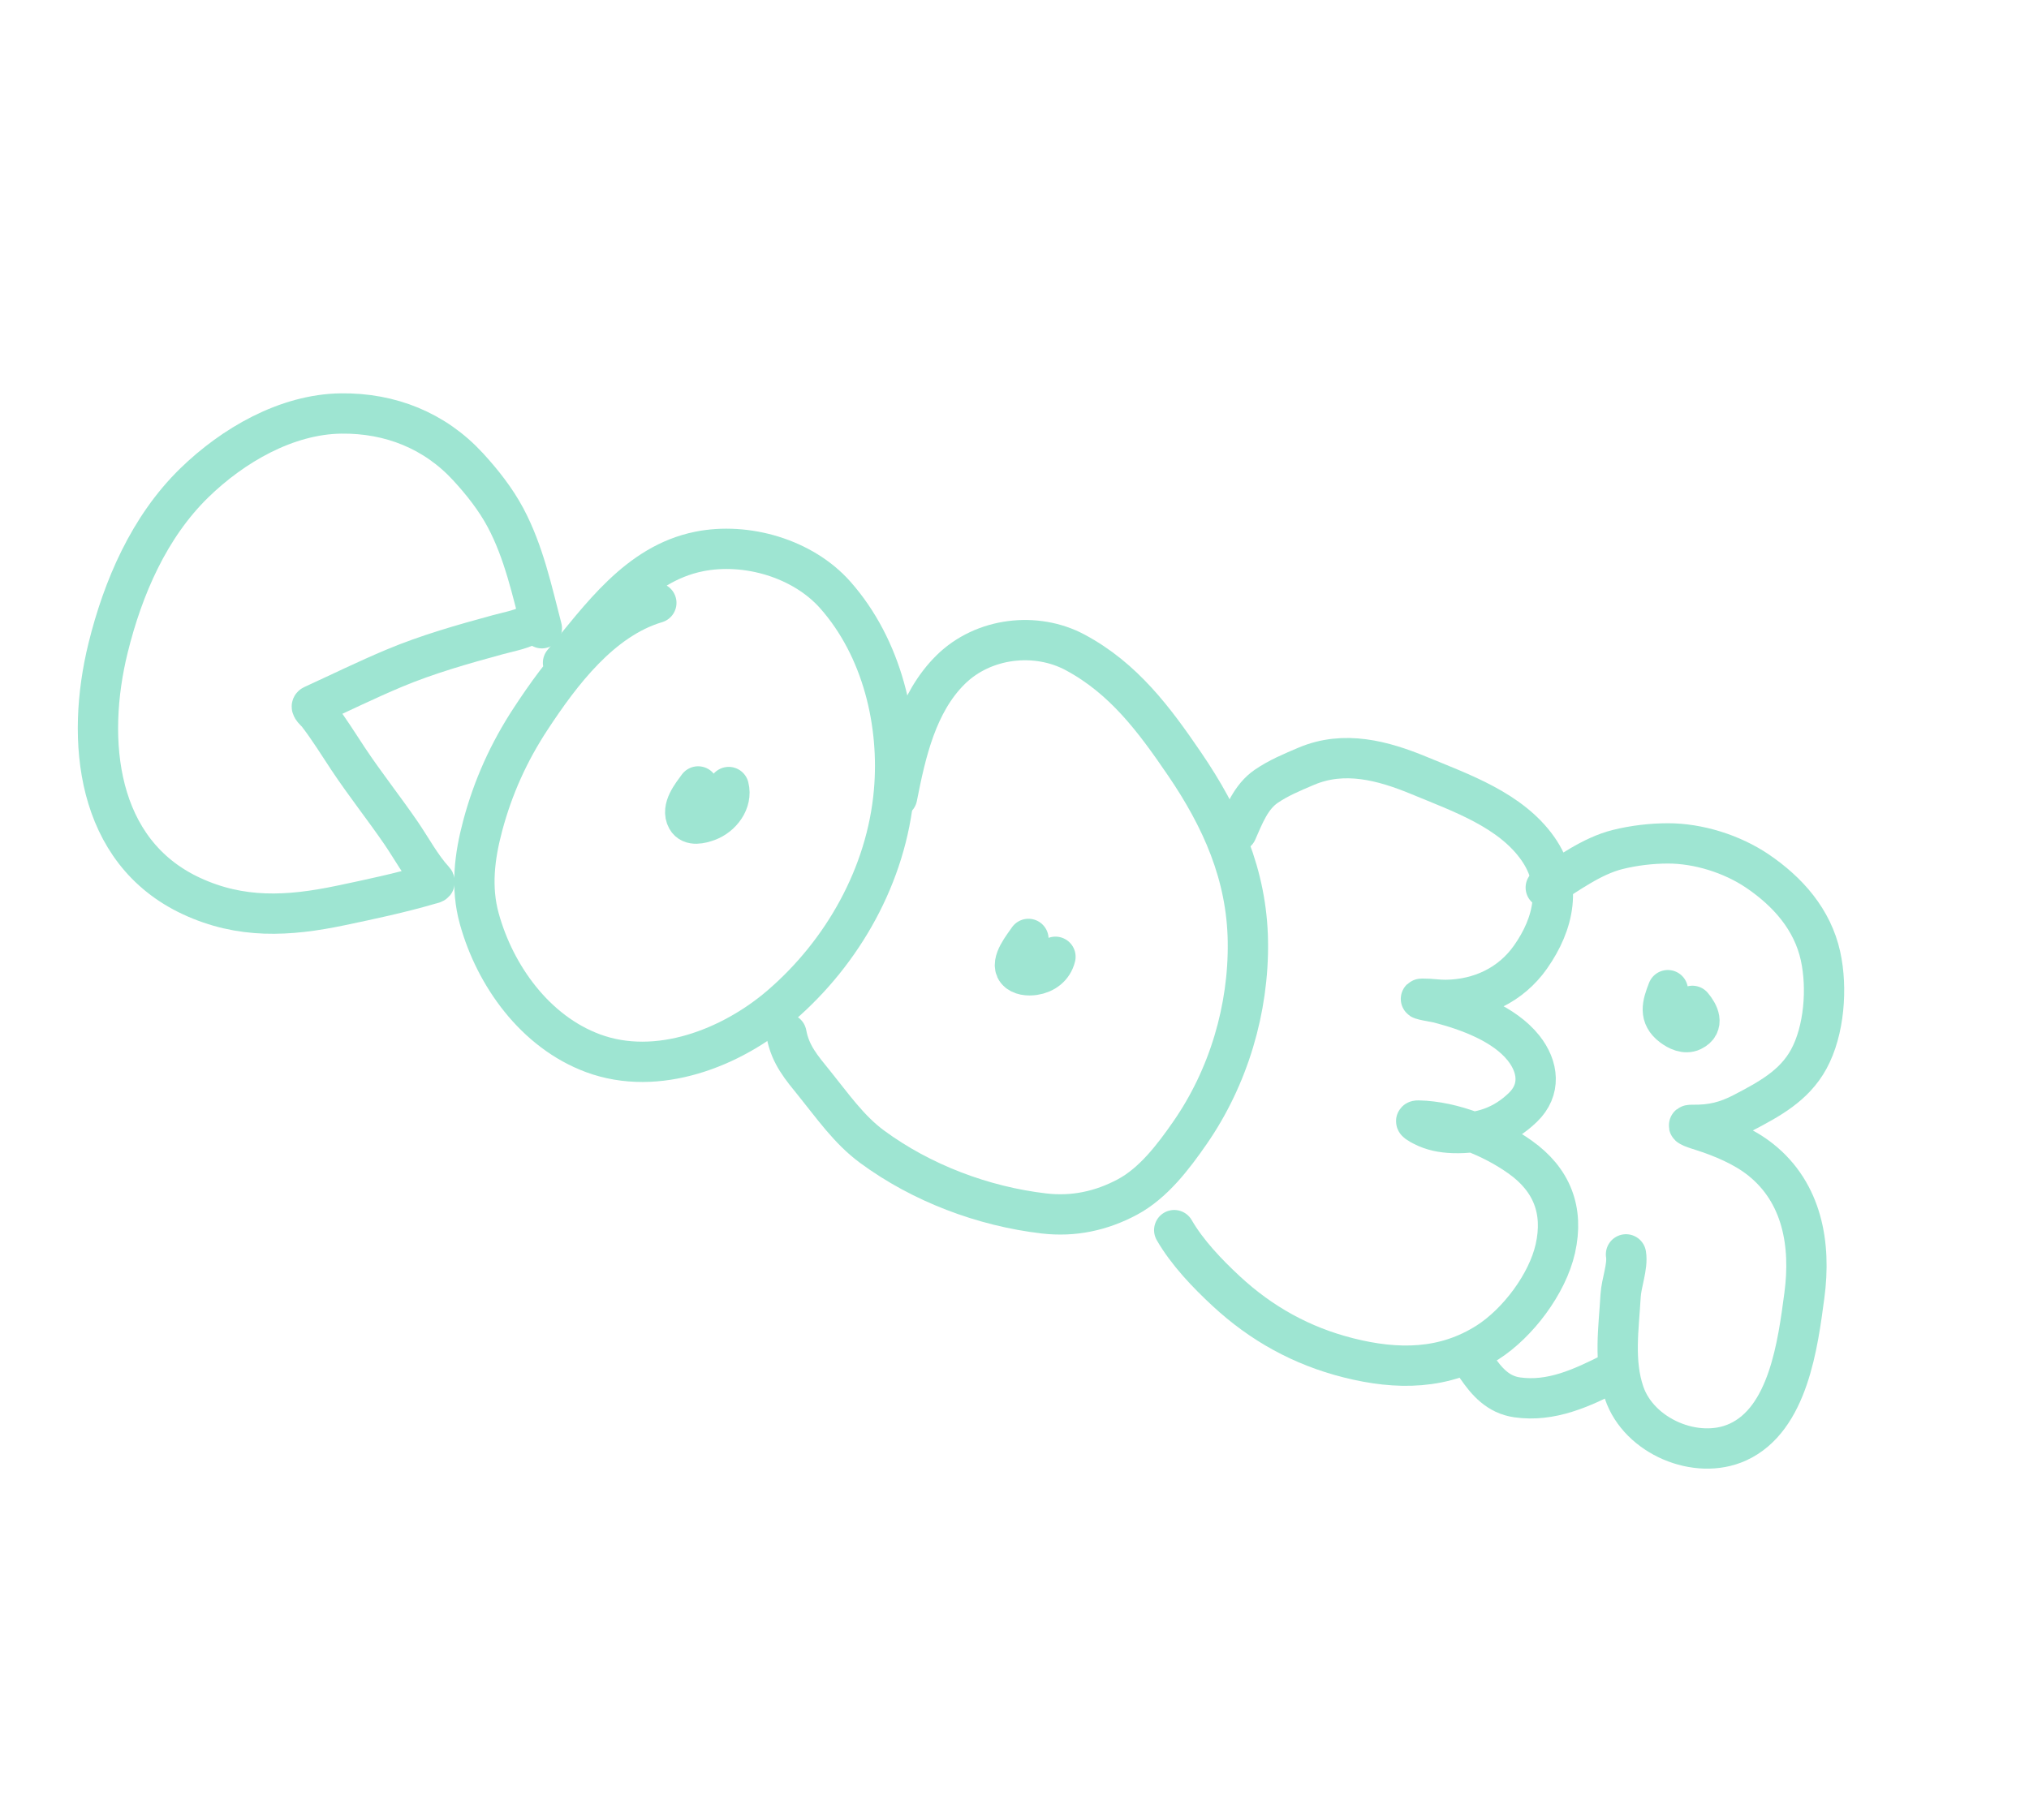 <svg width="302" height="271" viewBox="0 0 302 271" fill="none" xmlns="http://www.w3.org/2000/svg">
<g opacity="0.5">
<path d="M83.801 98.675C89.365 92.024 94.918 83.95 104.038 82.107C111.071 80.686 119.501 83.116 124.332 88.584C131.308 96.479 133.967 107.701 133.059 117.906C131.963 130.22 125.464 141.763 116.167 149.747C108.921 155.969 97.88 160.38 88.244 156.794C79.677 153.606 73.691 145.296 71.334 136.759C70.054 132.123 70.628 127.483 71.85 122.914C73.39 117.157 75.744 111.948 79.002 106.99C83.468 100.193 89.469 92.195 97.69 89.753" stroke="#3ECBA5" stroke-width="6" stroke-linecap="round"/>
<path d="M103.909 117.08C102.98 118.352 101.358 120.327 102.244 121.919C102.842 122.994 104.366 122.593 105.331 122.242C107.36 121.504 109.017 119.317 108.464 117.17" stroke="#3ECBA5" stroke-width="6" stroke-linecap="round"/>
<path d="M133.527 118.664C134.831 112.024 136.472 104.647 141.513 99.683C146.369 94.901 154.21 94 160.045 97.135C167.262 101.013 171.793 107.106 176.327 113.761C181.795 121.786 185.598 130.221 185.738 140.18C185.878 150.187 182.866 160.356 177.126 168.637C174.655 172.201 171.675 176.144 167.782 178.218C163.863 180.306 159.738 181.161 155.396 180.655C146.322 179.599 137.136 176.127 129.787 170.707C126.346 168.17 123.902 164.623 121.235 161.328C119.283 158.917 117.635 157.033 117.053 153.908" stroke="#3ECBA5" stroke-width="6" stroke-linecap="round"/>
<path d="M153.075 139.781C152.395 140.806 150.332 143.252 151.333 144.495C151.896 145.193 153.052 145.282 153.911 145.154C155.442 144.925 156.71 144.005 157.096 142.441" stroke="#3ECBA5" stroke-width="6" stroke-linecap="round"/>
<path d="M184.084 123.8C185.156 121.369 186.182 118.634 188.461 117.069C190.303 115.805 192.381 114.945 194.428 114.076C200.072 111.681 205.845 113.225 211.257 115.47C217.455 118.042 224.876 120.595 228.906 126.351C232.616 131.652 231.308 137.503 227.811 142.475C224.865 146.665 220.254 148.802 215.206 148.861C214.044 148.875 212.883 148.665 211.728 148.683C210.599 148.7 213.871 149.246 214.169 149.323C218.527 150.456 223.891 152.414 226.767 156.029C229.002 158.838 229.368 162.254 226.685 164.849C223.75 167.688 220.377 168.814 216.311 168.679C214.708 168.626 213.191 168.345 211.763 167.598C211.5 167.461 210.193 166.803 211.106 166.821C216.251 166.919 222.107 169.307 226.263 172.264C230.993 175.629 232.785 180.192 231.498 185.898C230.312 191.156 225.919 196.965 221.438 199.837C215 203.963 207.973 203.986 200.697 202.149C193.753 200.397 187.75 197.077 182.506 192.212C179.678 189.588 176.721 186.498 174.774 183.136" stroke="#3ECBA5" stroke-width="6" stroke-linecap="round"/>
<path d="M230.074 132.136C233.395 130.091 236.896 127.447 240.755 126.477C243.147 125.876 245.776 125.566 248.242 125.561C252.776 125.552 257.789 127.125 261.547 129.66C266.103 132.735 269.777 136.889 270.972 142.34C272.009 147.068 271.546 153.427 269.213 157.694C267.059 161.634 263.342 163.632 259.505 165.642C256.945 166.984 254.788 167.509 251.917 167.464C250.327 167.439 252.797 168.177 253.249 168.322C256.271 169.287 259.563 170.659 262.057 172.645C268.273 177.594 269.576 185.299 268.568 192.842C267.604 200.058 266.2 211.279 258.643 214.704C252.506 217.486 243.955 213.842 241.752 207.385C240.152 202.692 240.943 197.718 241.215 192.893C241.319 191.036 242.317 188.496 242.017 186.745" stroke="#3ECBA5" stroke-width="6" stroke-linecap="round"/>
<path d="M239.827 204.42C235.442 206.614 230.909 208.762 225.81 208.032C222.99 207.628 221.308 205.719 219.762 203.469" stroke="#3ECBA5" stroke-width="6" stroke-linecap="round"/>
<path d="M248.244 147.41C247.397 149.572 246.887 151.283 248.891 152.79C249.689 153.39 250.846 153.97 251.865 153.476C253.725 152.573 252.821 150.845 251.9 149.748" stroke="#3ECBA5" stroke-width="6" stroke-linecap="round"/>
<path d="M80.648 93.53C79.201 87.958 77.964 82.169 75.236 77.058C73.766 74.305 71.761 71.766 69.656 69.48C64.715 64.112 58.099 61.471 50.778 61.559C42.641 61.656 34.65 66.307 28.928 71.882C22.195 78.441 18.299 87.486 16.084 96.479C12.722 110.134 14.234 126.75 28.475 133.39C35.835 136.822 42.915 136.44 50.687 134.811C55.151 133.875 59.616 132.925 63.993 131.646C64.373 131.535 64.977 131.483 64.567 131.037C62.678 128.981 61.273 126.321 59.7 124.025C57.14 120.288 54.321 116.746 51.816 112.973C50.323 110.725 48.918 108.43 47.264 106.292C47.03 105.99 46.069 105.229 46.544 105.011C50.565 103.166 54.576 101.201 58.652 99.49C63.613 97.408 68.887 95.912 74.066 94.501C76.061 93.958 77.854 93.702 79.626 92.591" stroke="#3ECBA5" stroke-width="6" stroke-linecap="round"/>
</g>
</svg>
